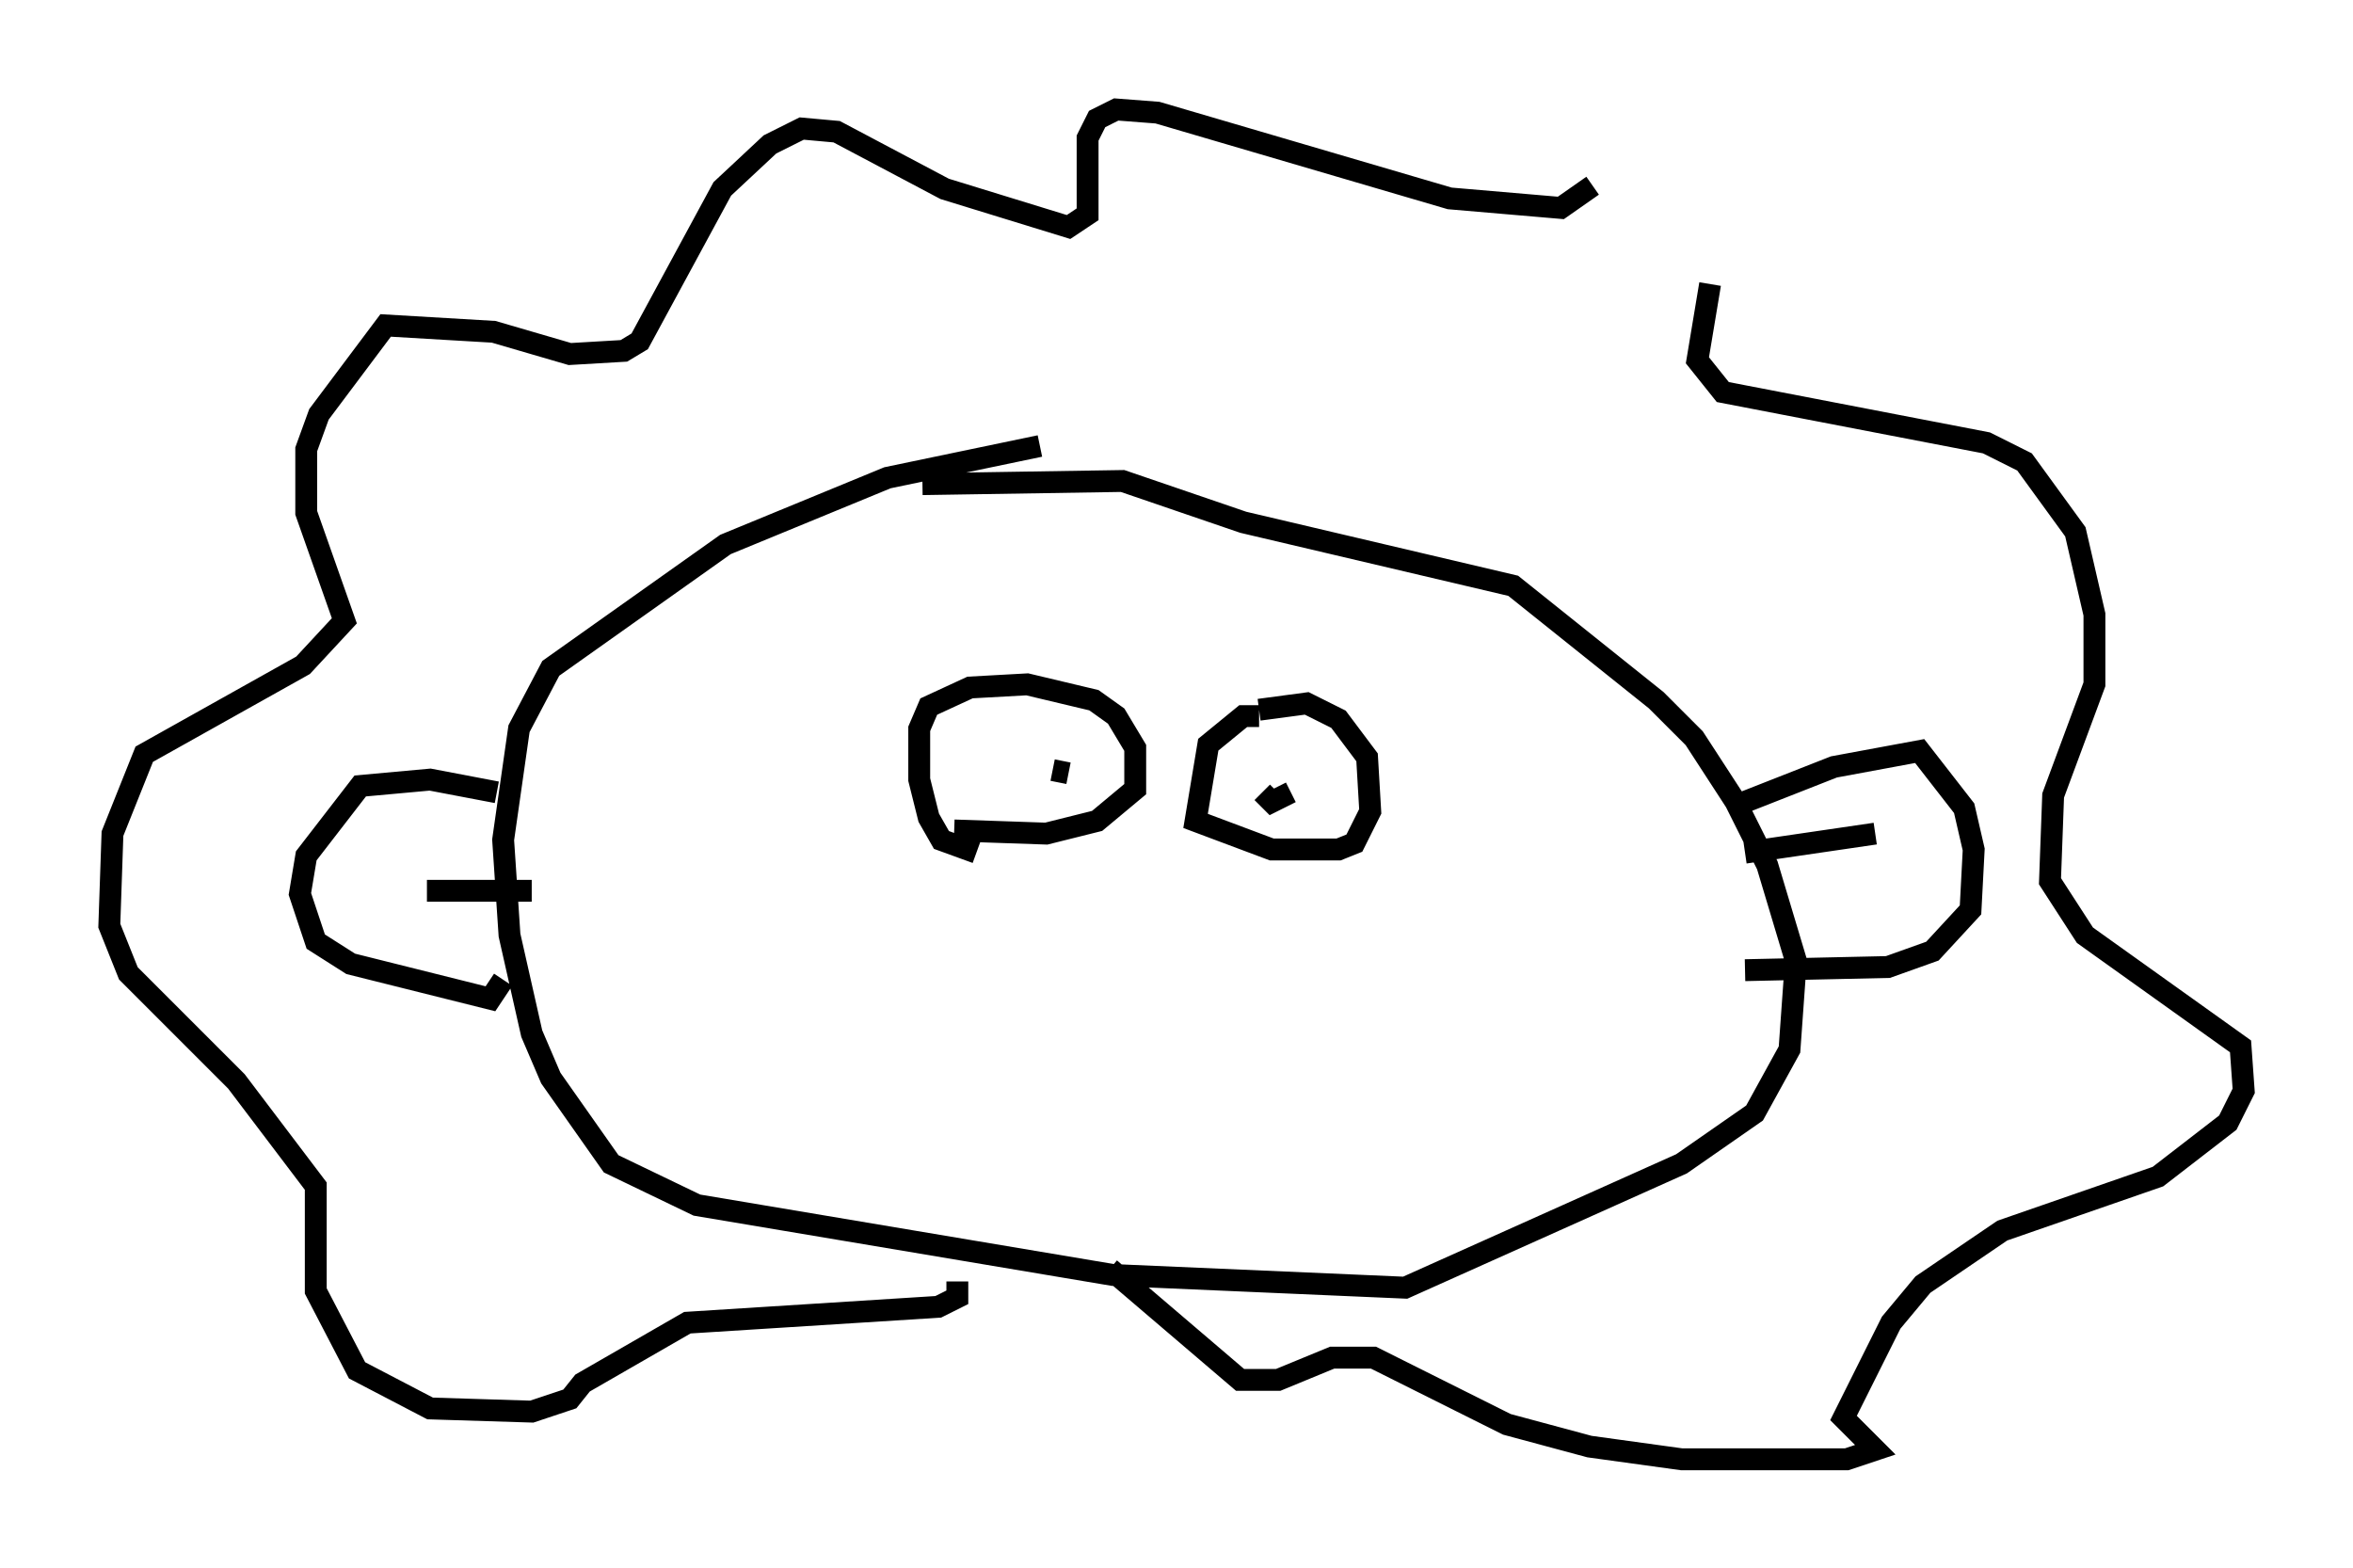 <?xml version="1.0" encoding="utf-8" ?>
<svg baseProfile="full" height="71.732" version="1.1" width="107.609" xmlns="http://www.w3.org/2000/svg" xmlns:ev="http://www.w3.org/2001/xml-events" xmlns:xlink="http://www.w3.org/1999/xlink"><defs /><rect fill="white" height="71.732" width="107.609" x="0" y="0" /><path d="M51.916, 20.542 m-4.358, -0.145 l-6.972, 1.453 -7.408, 3.05 l-7.989, 5.665 -1.453, 2.76 l-0.726, 5.084 0.291, 4.358 l1.017, 4.503 0.872, 2.034 l2.76, 3.922 3.922, 1.888 l19.028, 3.196 13.363, 0.581 l12.637, -5.665 3.341, -2.324 l1.598, -2.905 0.291, -4.067 l-1.307, -4.358 -1.453, -2.905 l-1.888, -2.905 -1.743, -1.743 l-6.536, -5.229 -12.346, -2.905 l-5.52, -1.888 -9.151, 0.145 m36.022, -9.151 l-0.581, 3.486 1.162, 1.453 l12.056, 2.324 1.743, 0.872 l2.324, 3.196 0.872, 3.777 l0.0, 3.196 -1.888, 5.084 l-0.145, 3.922 1.598, 2.469 l7.117, 5.084 0.145, 2.034 l-0.726, 1.453 -3.196, 2.469 l-7.117, 2.469 -3.631, 2.469 l-1.453, 1.743 -2.179, 4.358 l1.453, 1.453 -1.307, 0.436 l-7.553, 0.0 -4.212, -0.581 l-3.777, -1.017 -6.101, -3.05 l-1.888, 0.0 -2.469, 1.017 l-1.743, 0.0 -5.955, -5.084 m22.078, -49.531 l-1.453, 1.017 -5.084, -0.436 l-13.363, -3.922 -1.888, -0.145 l-0.872, 0.436 -0.436, 0.872 l0.0, 3.486 -0.872, 0.581 l-5.665, -1.743 -4.939, -2.615 l-1.598, -0.145 -1.453, 0.726 l-2.179, 2.034 -3.777, 6.972 l-0.726, 0.436 -2.469, 0.145 l-3.486, -1.017 -4.939, -0.291 l-3.05, 4.067 -0.581, 1.598 l0.0, 2.905 1.743, 4.939 l-1.888, 2.034 -7.263, 4.067 l-1.453, 3.631 -0.145, 4.212 l0.872, 2.179 4.939, 4.939 l3.631, 4.793 0.0, 4.793 l1.888, 3.631 3.341, 1.743 l4.648, 0.145 1.743, -0.581 l0.581, -0.726 4.793, -2.76 l11.475, -0.726 0.872, -0.436 l0.0, -0.726 m-21.061, -22.369 l-3.05, -0.581 -3.196, 0.291 l-2.469, 3.196 -0.291, 1.743 l0.726, 2.179 1.598, 1.017 l6.391, 1.598 0.581, -0.872 m-3.486, -4.067 l4.793, 0.0 m55.486, -4.067 l4.067, -1.598 3.922, -0.726 l2.034, 2.615 0.436, 1.888 l-0.145, 2.76 -1.743, 1.888 l-2.034, 0.726 -6.536, 0.145 m5.955, -6.246 l-5.955, 0.872 m-35.151, 0.0 l-1.598, -0.581 -0.581, -1.017 l-0.436, -1.743 0.0, -2.324 l0.436, -1.017 1.888, -0.872 l2.615, -0.145 3.05, 0.726 l1.017, 0.726 0.872, 1.453 l0.0, 1.888 -1.743, 1.453 l-2.324, 0.581 -4.212, -0.145 m13.944, -5.229 l-0.726, 0.0 -1.598, 1.307 l-0.581, 3.486 3.486, 1.307 l3.05, 0.0 0.726, -0.291 l0.726, -1.453 -0.145, -2.469 l-1.307, -1.743 -1.453, -0.726 l-2.179, 0.291 m-9.441, 2.76 l0.726, 0.145 m10.168, 0.872 l-0.872, 0.436 -0.436, -0.436 " fill="none" stroke="black" stroke-width="1" /></svg>